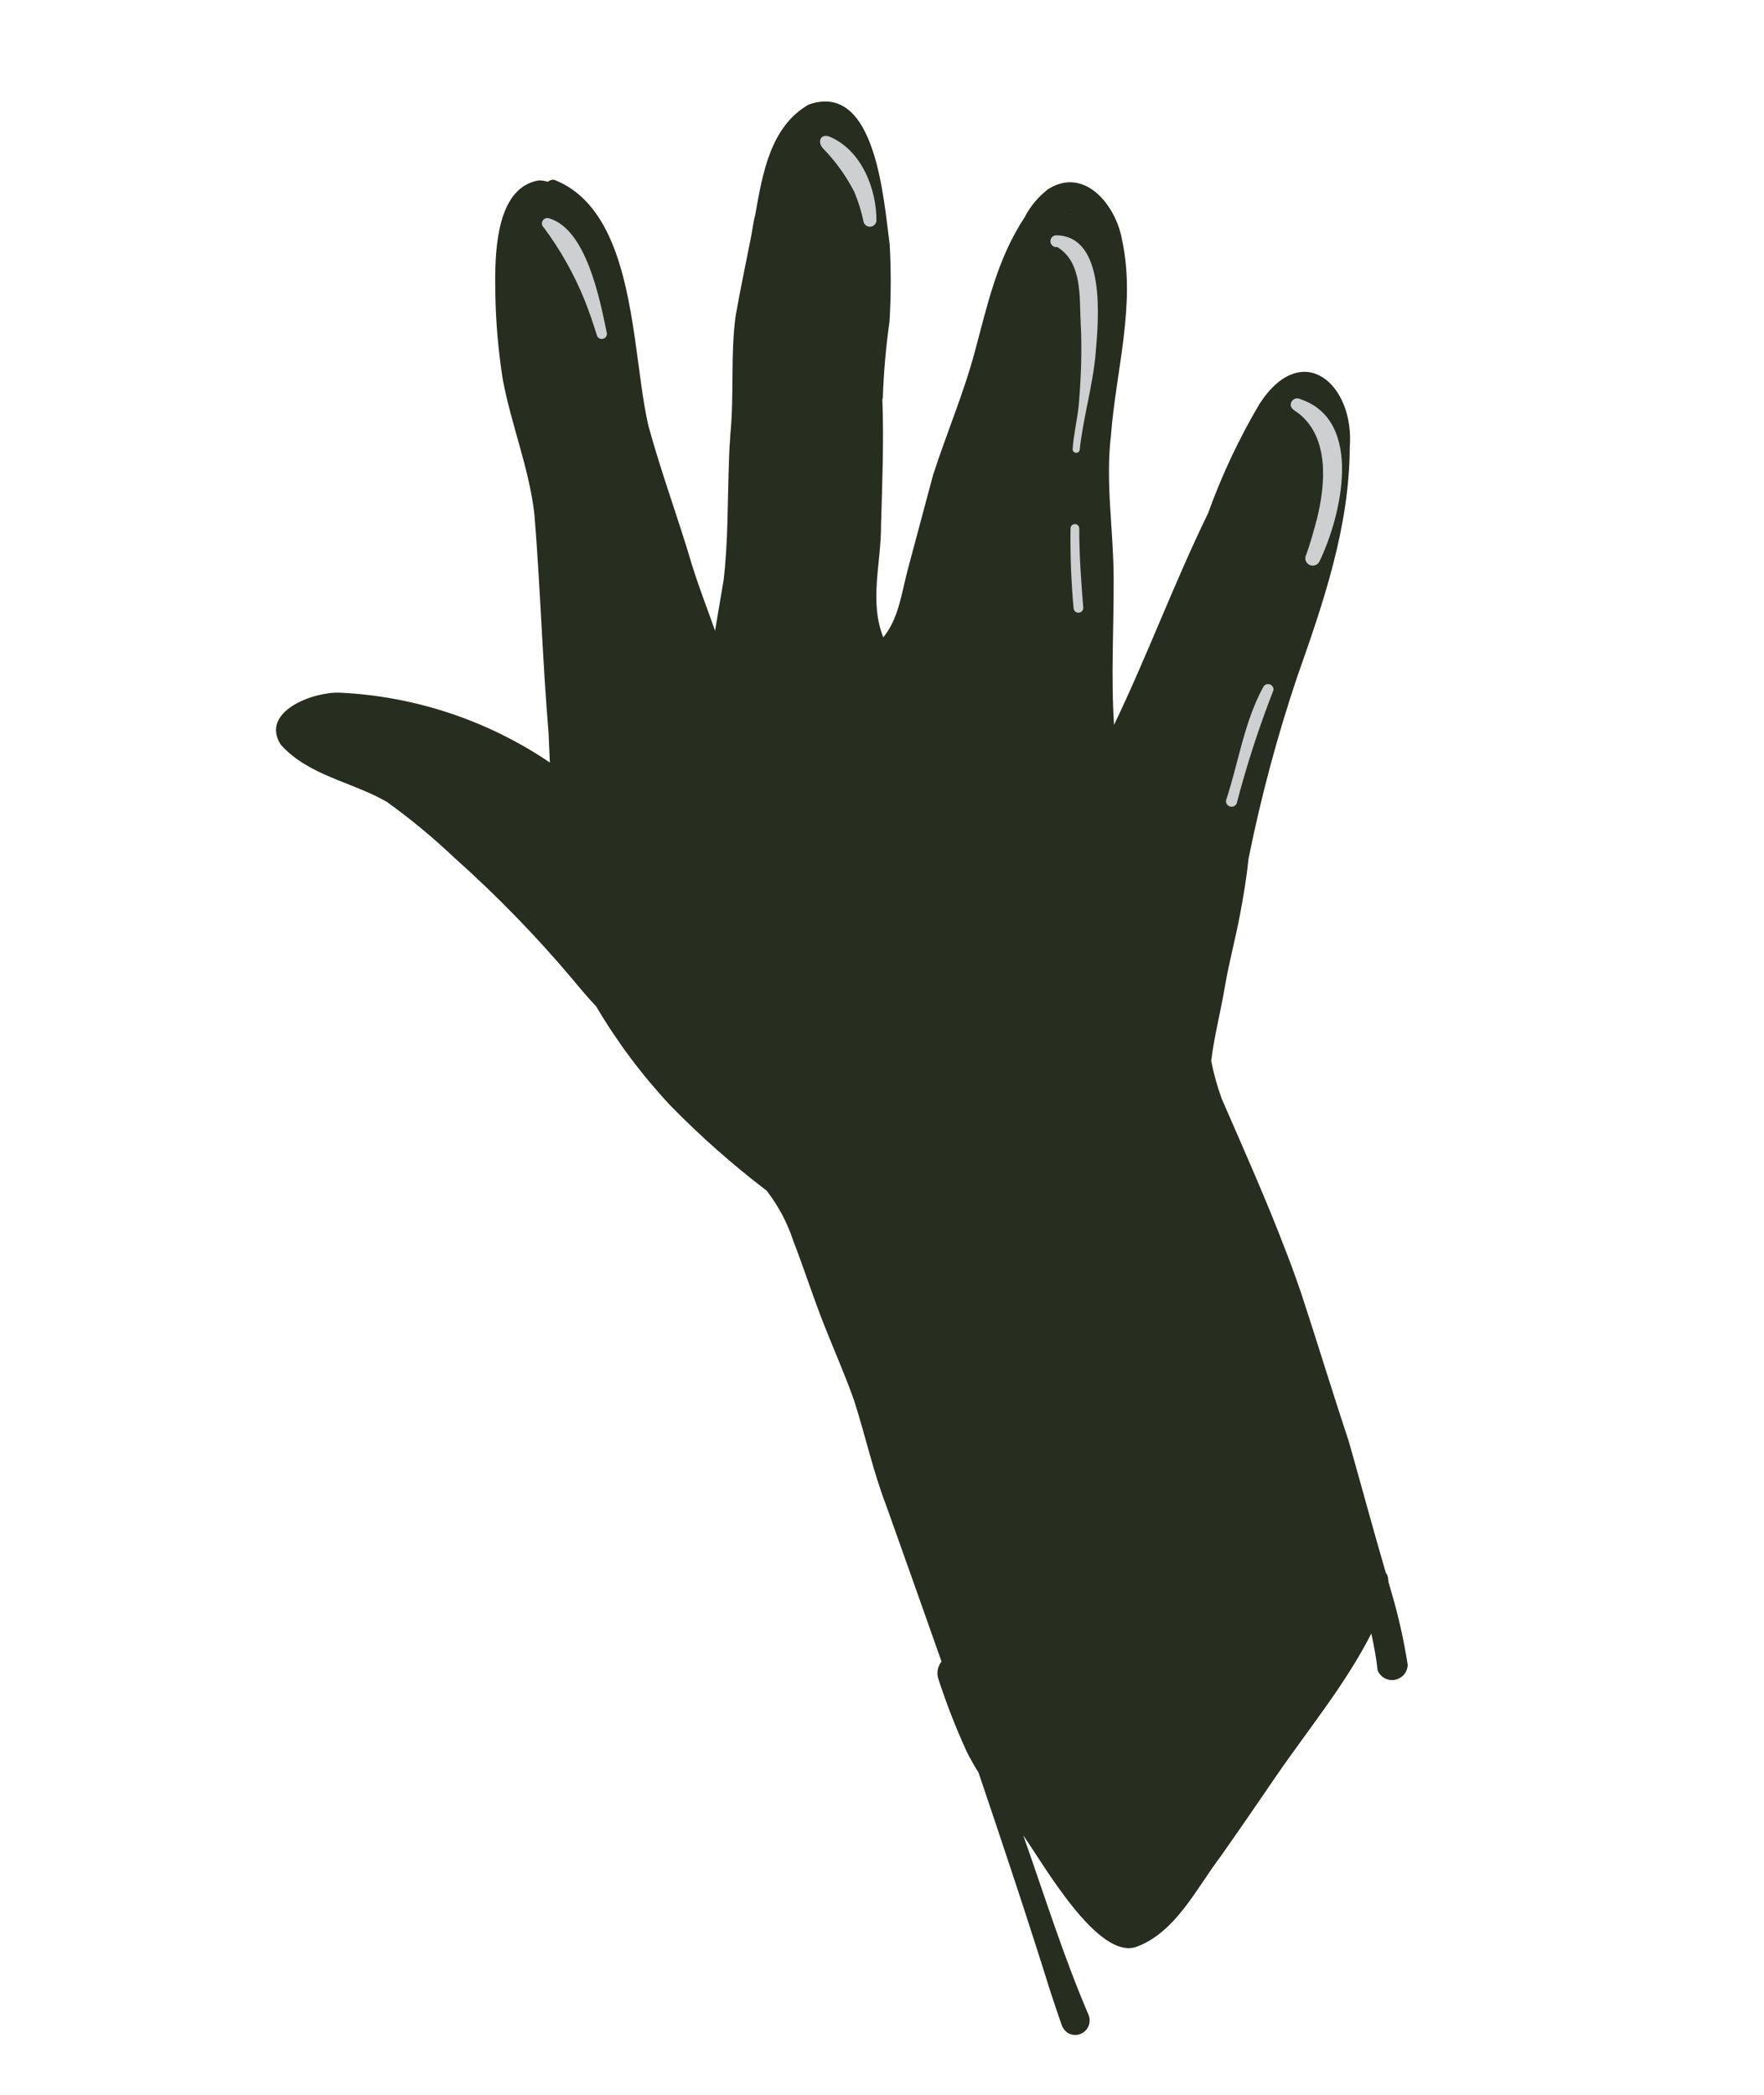 <svg width="171" height="203" viewBox="0 0 171 203" fill="none" xmlns="http://www.w3.org/2000/svg">
<path d="M103.893 20.773C103.867 20.776 103.841 20.769 103.82 20.754C103.865 20.758 103.91 20.77 103.951 20.789L103.893 20.773ZM102.919 196.229C103.042 196.583 103.292 196.879 103.621 197.059C103.881 197.182 104.172 197.223 104.456 197.175C104.739 197.128 105.001 196.995 105.207 196.794C105.413 196.593 105.552 196.334 105.606 196.052C105.66 195.77 105.626 195.478 105.509 195.215C103.079 189.551 101.244 183.655 99.195 177.858C101.106 180.547 106.441 190.045 110.201 188.64C113.961 187.235 115.97 183.011 118.35 179.858C120.144 177.315 121.916 174.735 123.669 172.166C126.807 167.587 130.411 163.257 132.932 158.293C133.195 159.476 133.42 160.68 133.544 161.857C133.674 162.18 133.912 162.448 134.217 162.616C134.523 162.784 134.877 162.841 135.22 162.779C135.562 162.716 135.873 162.536 136.099 162.271C136.325 162.006 136.452 161.67 136.46 161.322C136.073 158.84 135.516 156.388 134.792 153.982L134.598 153.304C134.588 153.118 134.564 152.934 134.526 152.752C134.487 152.625 134.423 152.506 134.338 152.404C133.095 148.155 131.935 143.833 130.732 139.611C129.142 134.845 127.689 130.038 126.117 125.262C125.676 123.985 125.231 122.722 124.728 121.444C122.809 116.387 120.595 111.438 118.432 106.473C117.997 105.277 117.656 104.049 117.411 102.8C117.712 100.39 118.328 98.033 118.731 95.65C119.135 93.267 119.76 90.991 120.2 88.65C120.546 86.831 120.849 85.001 121.033 83.202C122.238 77.213 123.821 71.306 125.772 65.517C128.3 58.362 130.813 51.03 130.842 43.378C131.342 37.246 126.25 32.748 122.094 39.138C120.104 42.508 118.435 46.057 117.107 49.739C113.834 56.459 111.219 63.529 107.993 70.246C107.687 65.543 107.975 60.842 107.957 56.059C107.938 51.277 107.147 46.804 107.695 42.188C108.175 35.894 110.136 29.511 108.766 23.223C108.19 19.936 105.175 16.104 101.622 18.317C100.658 19.05 99.871 19.99 99.318 21.067C96.682 25.06 95.702 29.592 94.504 34.064C93.411 38.142 91.746 42.019 90.456 46.013C90.269 46.714 90.065 47.474 89.892 48.117C89.266 50.456 88.643 52.78 88.02 55.104C87.398 57.428 87.143 59.897 85.626 61.762C84.231 58.255 85.431 54.535 85.405 50.894C85.525 46.822 85.688 42.761 85.536 38.71L85.579 38.55C85.664 36.081 85.879 33.618 86.225 31.172C86.38 28.675 86.386 26.171 86.244 23.674C85.665 19.461 84.929 7.828 78.39 10.133C74.683 12.273 73.932 16.772 73.215 20.793C72.996 21.612 72.922 22.47 72.744 23.252C72.263 25.692 71.756 28.11 71.322 30.547C70.8 34.308 71.169 38.135 70.815 41.909C70.744 42.877 70.683 43.863 70.66 44.828C70.519 48.629 70.594 52.44 70.145 56.22L69.318 61.121C68.572 58.994 67.741 56.892 67.08 54.741C65.75 50.233 64.099 45.812 62.858 41.265C62.303 38.892 61.991 35.848 61.534 32.702C60.599 26.311 59.083 19.513 53.709 17.415C53.49 17.403 53.275 17.474 53.107 17.614C52.828 17.532 52.541 17.486 52.25 17.479C51.691 17.566 51.159 17.777 50.691 18.095C47.85 20.044 47.967 25.746 48.023 28.753C48.081 31.441 48.32 34.122 48.74 36.777C49.565 41.181 51.293 45.372 51.805 49.833C52.383 56.912 52.584 63.999 53.18 71.068L53.302 73.889C47.272 69.81 40.236 67.47 32.964 67.123C30.459 67 25.2 68.912 27.201 72.143C29.885 75.165 34.144 75.757 37.506 77.708C39.802 79.357 41.983 81.161 44.033 83.107C48.138 86.762 51.976 90.706 55.517 94.91C56.251 95.796 57 96.685 57.793 97.525C59.837 100.987 62.256 104.214 65.005 107.149C67.905 110.113 71.016 112.863 74.314 115.376C75.448 116.836 76.321 118.48 76.897 120.235C77.935 122.91 78.803 125.634 79.838 128.261C80.873 130.888 81.892 133.166 82.785 135.677C83.888 139.105 84.633 142.579 85.917 145.915C87.704 150.937 89.491 155.959 91.271 161.01C91.08 161.245 90.953 161.525 90.9 161.823C90.848 162.122 90.872 162.429 90.971 162.715C91.747 165.098 92.659 167.434 93.701 169.713C94.046 170.41 94.429 171.088 94.849 171.743C97.244 178.823 99.61 185.896 101.835 193.024C102.231 194.18 102.551 195.206 102.919 196.229Z" fill="#272D1F"/>
<path d="M84.96 21.389C84.983 18.262 83.465 14.456 80.323 13.206C79.475 12.979 79.255 13.798 79.774 14.375C80.987 15.615 82.007 17.029 82.802 18.57C83.204 19.511 83.508 20.49 83.71 21.492C83.747 21.638 83.835 21.767 83.957 21.854C84.08 21.942 84.229 21.983 84.379 21.971C84.529 21.958 84.67 21.893 84.776 21.786C84.883 21.68 84.948 21.539 84.96 21.389Z" fill="#CDCFD0"/>
<path d="M58.834 32.322C58.155 29.007 56.846 22.202 53.211 21.15C53.094 21.115 52.968 21.122 52.855 21.17C52.742 21.218 52.65 21.304 52.593 21.412C52.536 21.521 52.519 21.646 52.544 21.766C52.569 21.886 52.634 21.993 52.73 22.07C54.337 24.235 55.663 26.596 56.675 29.096C57.132 30.252 57.528 31.408 57.879 32.552C57.927 32.658 58.01 32.744 58.115 32.796C58.219 32.847 58.339 32.861 58.452 32.833C58.565 32.806 58.666 32.74 58.735 32.646C58.805 32.553 58.84 32.438 58.834 32.322Z" fill="#CDCFD0"/>
<path d="M104.66 43.633C104.992 40.463 105.94 37.396 106.213 34.211C106.487 31.026 107.244 22.942 102.456 22.803C102.374 22.794 102.292 22.803 102.214 22.83C102.136 22.856 102.065 22.898 102.005 22.954C101.945 23.011 101.897 23.079 101.866 23.155C101.834 23.231 101.82 23.312 101.823 23.395C101.825 23.477 101.846 23.557 101.882 23.631C101.919 23.704 101.971 23.769 102.035 23.821C102.099 23.873 102.173 23.91 102.252 23.931C102.332 23.952 102.415 23.955 102.496 23.941C104.959 25.447 104.622 28.866 104.761 31.331C104.899 33.796 104.797 36.573 104.586 39.117C104.443 40.645 104.066 42.11 103.979 43.544C103.982 43.627 104.014 43.706 104.069 43.767C104.125 43.828 104.2 43.867 104.282 43.878C104.364 43.889 104.447 43.87 104.516 43.825C104.585 43.78 104.636 43.712 104.66 43.633Z" fill="#CDCFD0"/>
<path d="M105.011 58.874C104.8 56.327 104.616 53.74 104.622 51.203C104.621 51.091 104.576 50.983 104.495 50.905C104.415 50.826 104.307 50.782 104.194 50.783C104.082 50.784 103.974 50.83 103.896 50.91C103.817 50.99 103.773 51.099 103.774 51.211C103.739 53.789 103.838 56.367 104.07 58.935C104.078 59.06 104.136 59.176 104.23 59.259C104.323 59.341 104.446 59.383 104.571 59.375C104.696 59.367 104.812 59.309 104.895 59.215C104.977 59.121 105.019 58.998 105.011 58.874Z" fill="#CDCFD0"/>
<path d="M127.902 54.417C130.043 49.993 132.225 40.74 126.057 38.68C125.982 38.639 125.9 38.614 125.816 38.605C125.731 38.597 125.646 38.605 125.565 38.63C125.483 38.655 125.408 38.696 125.343 38.751C125.278 38.805 125.224 38.873 125.186 38.948C124.919 39.535 125.524 39.791 125.89 40.061C128.875 42.427 128.487 46.913 127.683 50.207C127.35 51.449 127.021 52.677 126.575 53.873C126.517 54.037 126.522 54.216 126.589 54.376C126.657 54.536 126.781 54.665 126.939 54.738C127.11 54.821 127.306 54.834 127.486 54.774C127.666 54.714 127.816 54.586 127.902 54.417Z" fill="#CDCFD0"/>
<path d="M119.881 77.863C120.854 74.131 122.047 70.459 123.454 66.868C123.465 66.743 123.432 66.619 123.361 66.516C123.29 66.414 123.184 66.34 123.063 66.307C122.943 66.275 122.814 66.286 122.701 66.34C122.588 66.393 122.497 66.484 122.445 66.598C120.597 69.987 120.057 73.931 118.847 77.57C118.833 77.698 118.865 77.827 118.937 77.934C119.009 78.041 119.116 78.119 119.24 78.154C119.364 78.189 119.497 78.179 119.614 78.126C119.731 78.073 119.826 77.98 119.881 77.863Z" fill="#CDCFD0"/>
</svg>
